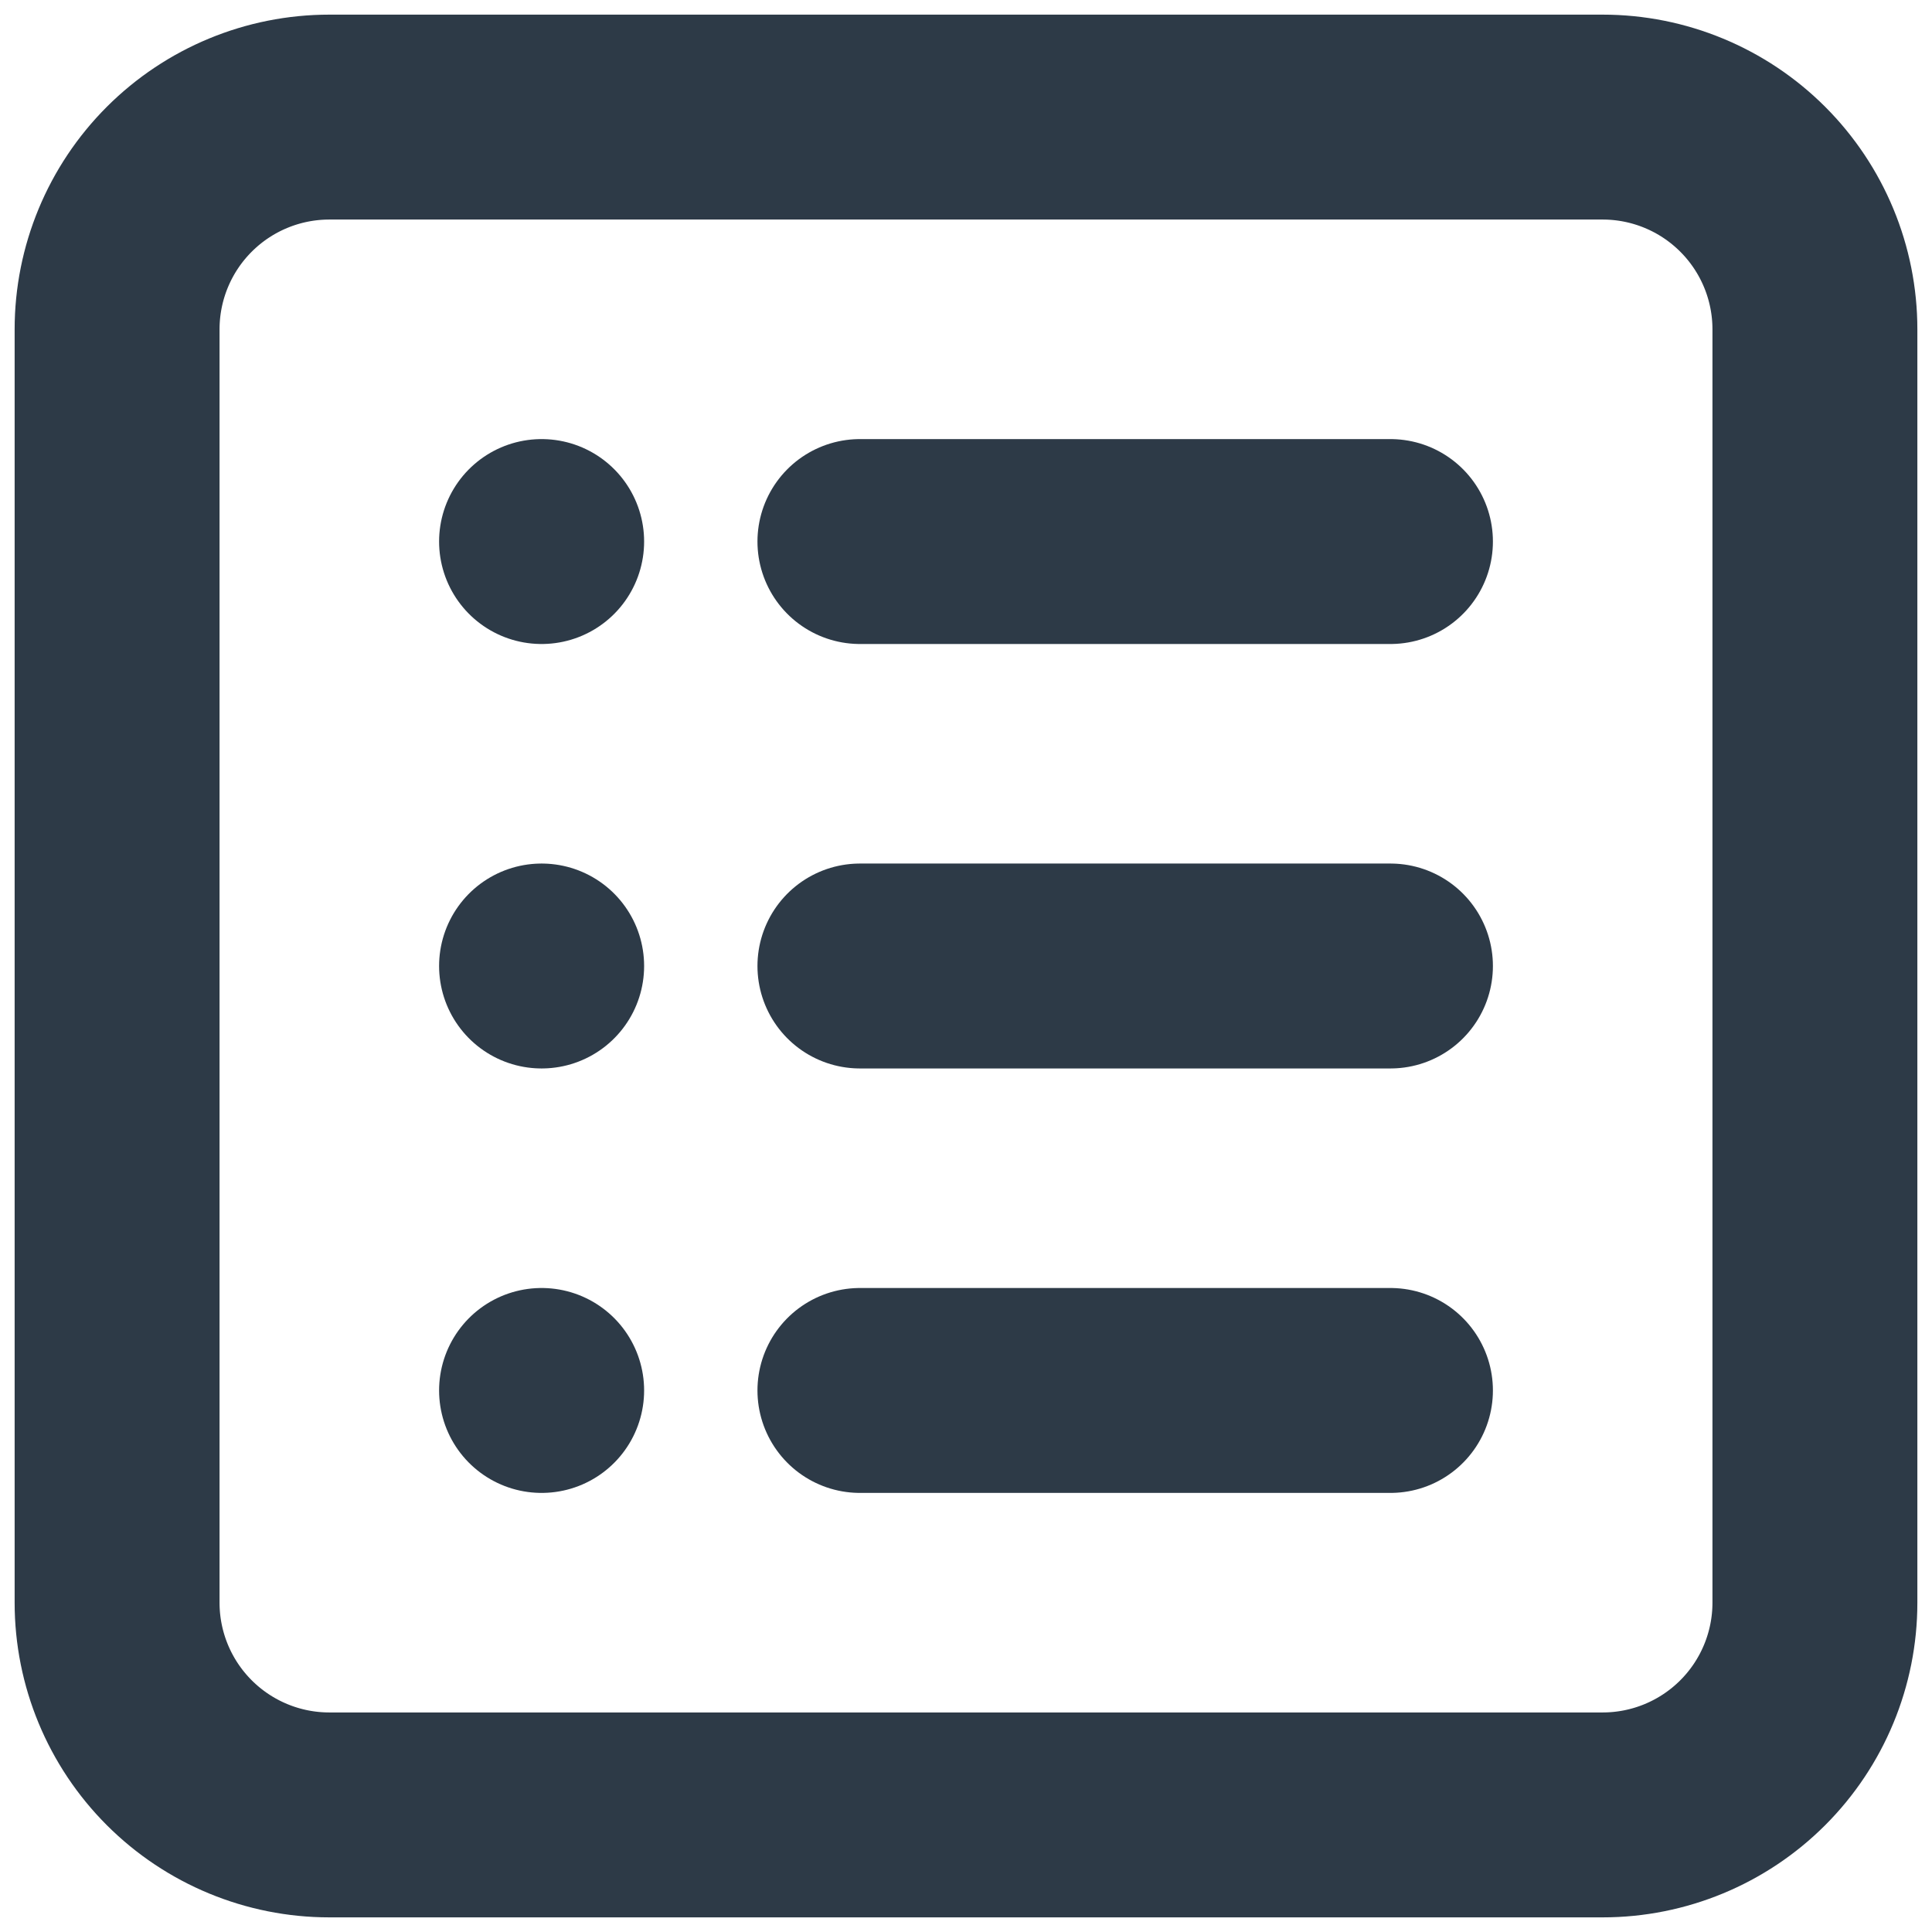 <svg width="33" height="33" viewBox="0 0 33 33" fill="none" xmlns="http://www.w3.org/2000/svg">
<path d="M9.25 23.75H9.252M14.688 9.25H23.75H14.688ZM23.75 16.5H14.688H23.75ZM23.75 23.75H14.688H23.75ZM5.625 31H27.375C28.336 31 29.258 30.618 29.938 29.938C30.618 29.258 31 28.336 31 27.375V5.625C31 4.664 30.618 3.742 29.938 3.062C29.258 2.382 28.336 2 27.375 2H5.625C4.664 2 3.742 2.382 3.062 3.062C2.382 3.742 2 4.664 2 5.625V27.375C2 28.336 2.382 29.258 3.062 29.938C3.742 30.618 4.664 31 5.625 31ZM9.25 9.25H9.252H9.25ZM9.25 16.5H9.252H9.25Z" stroke="#2D3A47" stroke-width="3.5" stroke-linecap="round" stroke-linejoin="round"/>
</svg>
